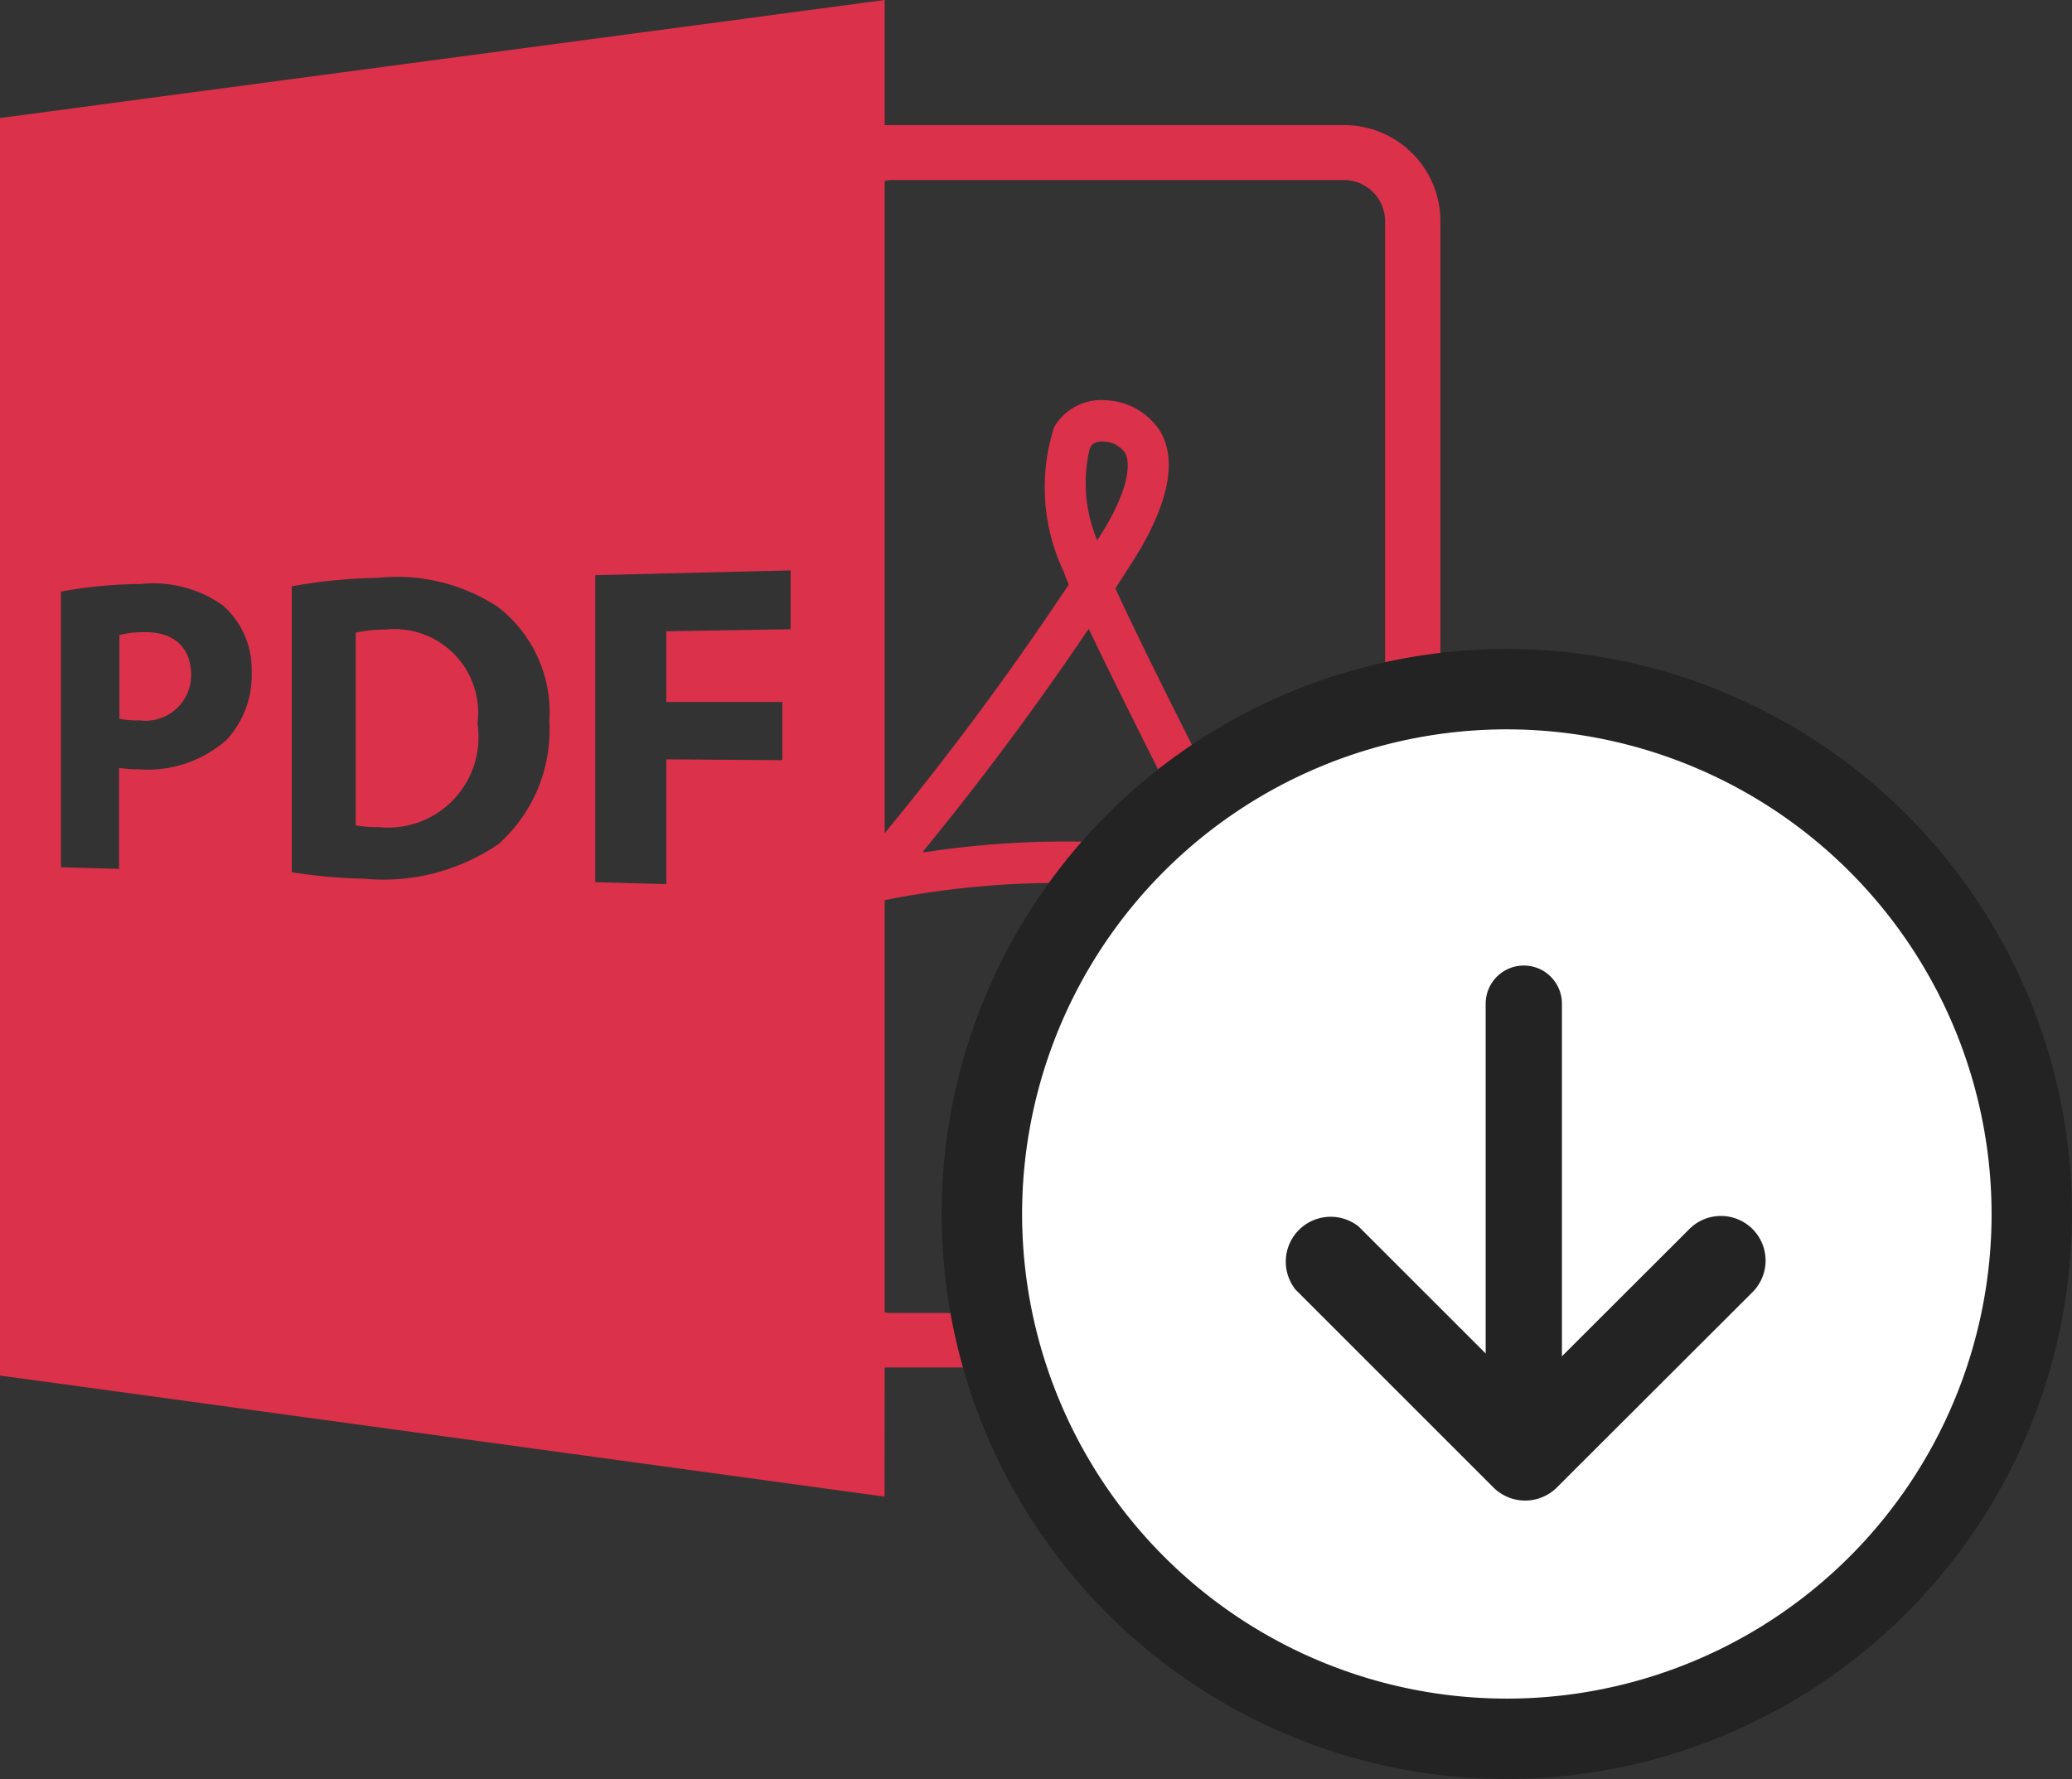 <svg xmlns="http://www.w3.org/2000/svg" viewBox="0 0 244.54 210.01"><rect x="0" y="0" width="244.54" height="210.01" fill="#333333" stroke="none"/><defs><style>.cls-1{fill:#db314a;}.cls-2,.cls-3,.cls-4{fill:#fff;stroke:#232323;stroke-linecap:round;}.cls-2{stroke-width:5px;}.cls-3{stroke-width:7px;}.cls-4{stroke-width:9px;}</style></defs><title>pdf download</title><g id="Layer_2" data-name="Layer 2"><g id="Layer_1-2" data-name="Layer 1"><g id="pdf-file-format-symbol"><path id="Path_106" data-name="Path 106" class="cls-1" d="M45.45,74.32a15.56,15.56,0,0,0-3.47.37V97.43a13.54,13.54,0,0,0,2.7.21,10.66,10.66,0,0,0,11.73-9.46,10.55,10.55,0,0,0-.06-2.75,9.87,9.87,0,0,0-8.5-11.08A9.64,9.64,0,0,0,45.45,74.32Z"/><path id="Path_107" data-name="Path 107" class="cls-1" d="M104.41,161.43H158.6A11.35,11.35,0,0,0,170,150.08v-124A11.35,11.35,0,0,0,158.6,14.77H104.41V0L0,13.93V162.39l6.64.9,97.76,13.39ZM158.6,155H105.11a4.05,4.05,0,0,1-.7-.07V106.26a105.59,105.59,0,0,1,40-.24l1.58,3.07c6.39,12.08,13.21,12,15.85,11.41a5.56,5.56,0,0,0,.9-.29l.36-.19a3.92,3.92,0,0,0,.32-.25v30.35A4.86,4.86,0,0,1,158.6,155Zm-49.66-54.49c8.38-10.21,15.15-19.75,19.5-26.21h0l.05-.07c3.42,7.18,9.07,18.37,12.95,26h0l.13.25a110,110,0,0,0-32.66.16l.14-.17Zm19.71-47.67c.33-.59.83-.75,1.71-.71a3.22,3.22,0,0,1,2.41,1.31c.4.71,1,3-2.12,8.49h0s-.39.66-1.15,1.85A17.4,17.4,0,0,1,128.65,52.82ZM151,108a38,38,0,0,1,8.5,4.49,5.93,5.93,0,0,1,1.26,3.17.17.17,0,0,1,0,.1c-1.06.19-5.13.32-9.77-7.76ZM105.11,21.25H158.6a4.87,4.87,0,0,1,4.87,4.87v83.63l-.36-.49-.21-.27-.27-.2a45.61,45.61,0,0,0-14.88-6.94c-4.09-8-12.57-24.61-16.11-32.39,2.06-3.17,3.17-5,3.21-5.11,3.21-5.72,3.91-10.18,2.14-13.34a8,8,0,0,0-6.45-3.76,6.44,6.44,0,0,0-6.13,3.17,23.25,23.25,0,0,0,1.16,17.13c.12.38.31.86.56,1.46a353.49,353.49,0,0,1-21.72,29.35v-77A5.35,5.35,0,0,1,105.11,21.25ZM26.74,87.34a14,14,0,0,1-10.29,3.48,14.82,14.82,0,0,1-2.4-.17v11.92l-6.86-.19V69.84a53.81,53.81,0,0,1,9.39-.9,14.26,14.26,0,0,1,9.67,2.49,10,10,0,0,1,3.45,7.83A11.21,11.21,0,0,1,26.74,87.34ZM58.92,99.58A24,24,0,0,1,43,103.73a62.87,62.87,0,0,1-8.56-.76V69.21a64.88,64.88,0,0,1,10.22-1A21.64,21.64,0,0,1,58.83,71.7a15.7,15.7,0,0,1,6,13.47,18,18,0,0,1-5.92,14.4ZM70.24,67.9l23.07-.56v6.94l-14.67.24v8.35h13.7v6.87l-13.7-.1v14.73l-8.39-.23V67.89h0Z"/><path id="Path_108" data-name="Path 108" class="cls-1" d="M17,74.63a11,11,0,0,0-2.91.34v9.88a10.27,10.27,0,0,0,2.35.19,5.4,5.4,0,0,0,6.12-5.5C22.48,76.4,20.51,74.56,17,74.63Z"/><g id="download"><g id="Path_104" data-name="Path 104"><path class="cls-2" d="M177.84,207.51a64.2,64.2,0,1,1,64.2-64.2A64.27,64.27,0,0,1,177.84,207.51Z"/><path class="cls-2" d="M177.84,83.6a59.71,59.71,0,1,0,59.71,59.71A59.77,59.77,0,0,0,177.84,83.6"/></g><g id="back"><path id="Path_76" data-name="Path 76" class="cls-3" d="M204.42,150a1.77,1.77,0,0,0-2.5-2.5L180,169.39l-21.94-21.94a1.8,1.8,0,0,0-2.5,2.5l23.19,23.19a1.81,1.81,0,0,0,2.5,0Z"/><path id="Path_105" data-name="Path 105" class="cls-4" d="M179.84,170.61V118.48"/></g></g></g></g></g></svg>